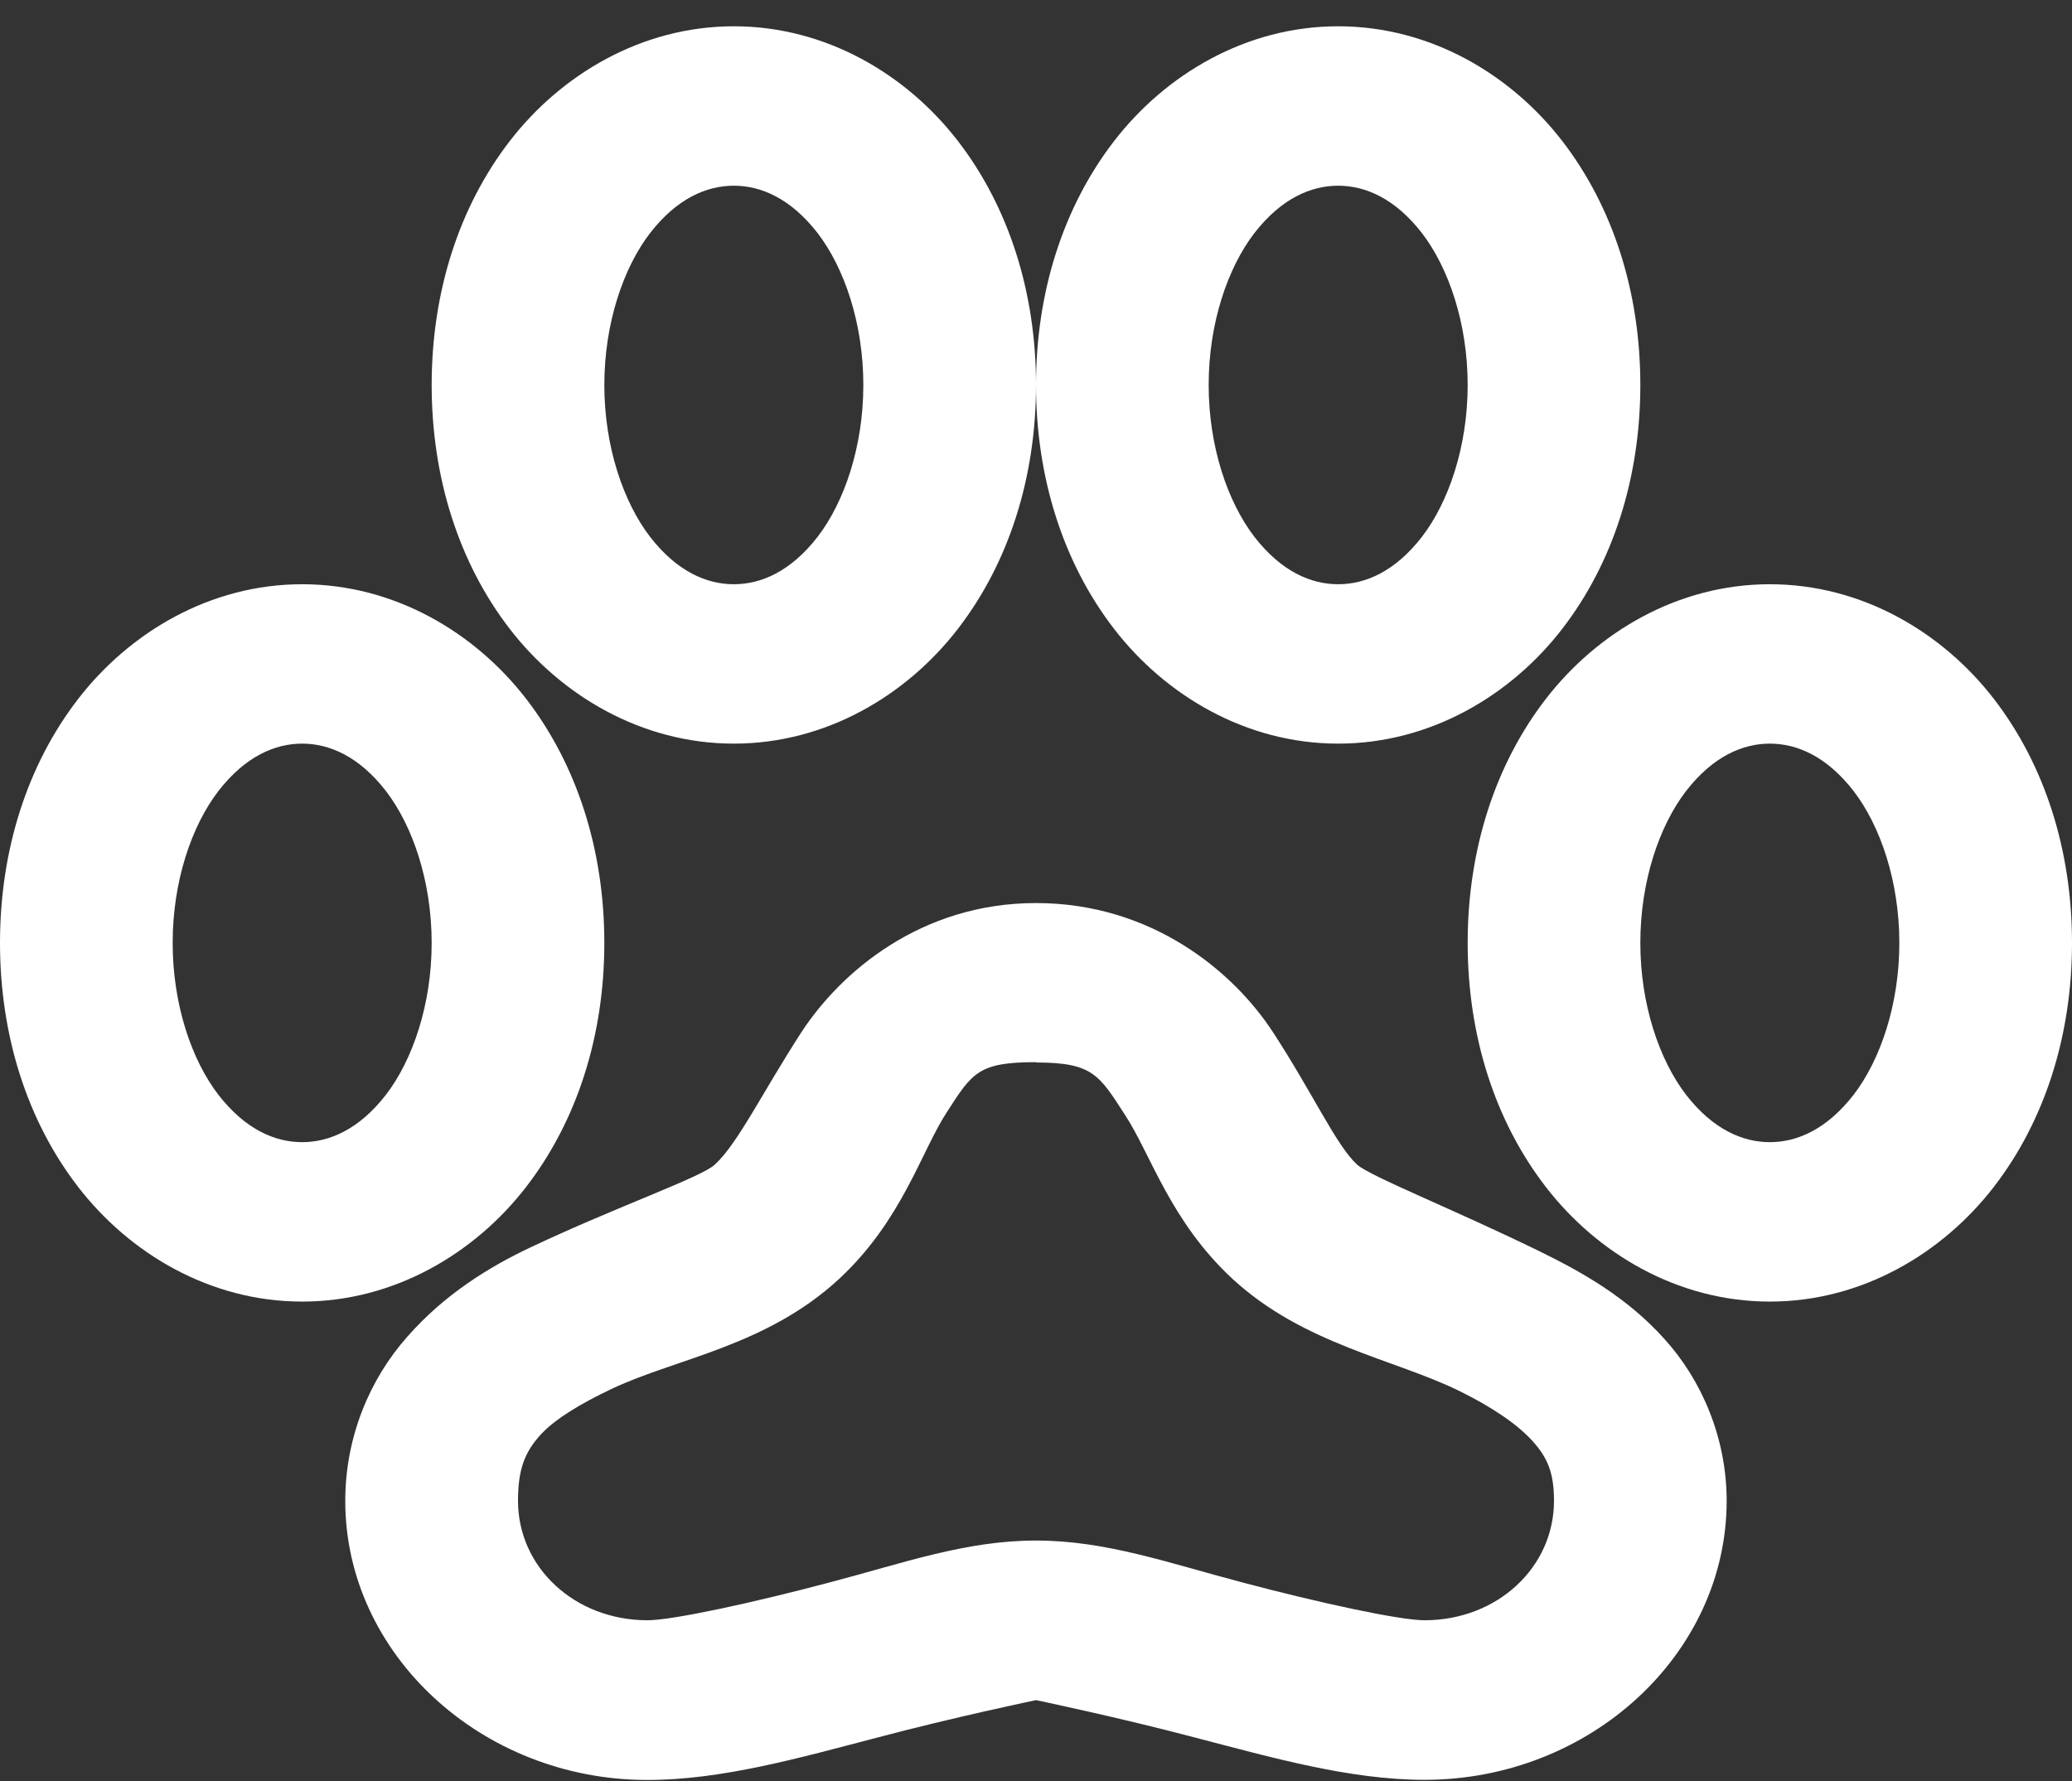 <svg width="57" height="49" viewBox="0 0 57 49" fill="none" xmlns="http://www.w3.org/2000/svg">
<rect x="0" y="0" width="57" height="49" fill="#333333" stroke="none"/>
<path d="M20.188 0.723C17.646 0.723 15.433 2.056 14.027 3.876C12.621 5.696 11.875 8.047 11.875 10.591C11.875 13.134 12.621 15.487 14.027 17.307C15.433 19.127 17.646 20.458 20.188 20.458C22.729 20.458 24.942 19.125 26.348 17.305C27.754 15.485 28.5 13.134 28.5 10.591C28.5 8.047 27.754 5.694 26.348 3.874C24.942 2.054 22.729 0.723 20.188 0.723ZM28.5 10.591C28.5 13.134 29.246 15.487 30.652 17.307C32.058 19.127 34.274 20.458 36.812 20.458C39.354 20.458 41.567 19.125 42.973 17.305C44.379 15.485 45.125 13.134 45.125 10.591C45.125 8.047 44.379 5.694 42.973 3.874C41.567 2.054 39.354 0.723 36.812 0.723C34.271 0.723 32.058 2.056 30.652 3.876C29.246 5.696 28.5 8.047 28.5 10.591ZM20.188 5.109C20.928 5.109 21.745 5.451 22.491 6.411C23.227 7.369 23.75 8.896 23.75 10.591C23.75 12.286 23.227 13.814 22.491 14.77C21.745 15.731 20.928 16.073 20.188 16.073C19.447 16.073 18.63 15.731 17.884 14.77C17.148 13.812 16.625 12.286 16.625 10.591C16.625 8.896 17.148 7.367 17.884 6.411C18.63 5.451 19.447 5.109 20.188 5.109ZM36.812 5.109C37.553 5.109 38.37 5.451 39.116 6.411C39.852 7.369 40.375 8.896 40.375 10.591C40.375 12.286 39.852 13.814 39.116 14.77C38.37 15.731 37.553 16.073 36.812 16.073C36.072 16.073 35.255 15.731 34.509 14.77C33.773 13.812 33.25 12.286 33.25 10.591C33.25 8.896 33.773 7.367 34.509 6.411C35.255 5.451 36.072 5.109 36.812 5.109ZM8.312 16.073C5.771 16.073 3.558 17.406 2.152 19.226C0.746 21.046 0 23.397 0 25.94C0 28.484 0.746 30.837 2.152 32.657C3.558 34.477 5.771 35.808 8.312 35.808C10.854 35.808 13.067 34.475 14.473 32.655C15.879 30.835 16.625 28.484 16.625 25.94C16.625 23.397 15.879 21.044 14.473 19.224C13.067 17.404 10.854 16.073 8.312 16.073ZM48.688 16.073C46.146 16.073 43.933 17.406 42.527 19.226C41.121 21.046 40.375 23.397 40.375 25.94C40.375 28.484 41.121 30.837 42.527 32.657C43.933 34.477 46.146 35.808 48.688 35.808C51.229 35.808 53.442 34.475 54.848 32.655C56.254 30.835 57 28.484 57 25.94C57 23.397 56.254 21.044 54.848 19.224C53.442 17.404 51.229 16.073 48.688 16.073ZM8.312 20.458C9.053 20.458 9.87 20.8 10.616 21.761C11.352 22.719 11.875 24.245 11.875 25.94C11.875 27.635 11.352 29.164 10.616 30.12C9.87 31.08 9.053 31.422 8.312 31.422C7.572 31.422 6.755 31.08 6.009 30.12C5.272 29.164 4.75 27.635 4.75 25.94C4.75 24.245 5.272 22.717 6.009 21.761C6.755 20.8 7.572 20.458 8.312 20.458ZM48.688 20.458C49.428 20.458 50.245 20.8 50.991 21.761C51.727 22.719 52.25 24.245 52.25 25.94C52.25 27.635 51.727 29.164 50.991 30.12C50.245 31.08 49.428 31.422 48.688 31.422C47.947 31.422 47.13 31.08 46.384 30.12C45.648 29.162 45.125 27.635 45.125 25.94C45.125 24.245 45.648 22.717 46.384 21.761C47.13 20.8 47.947 20.458 48.688 20.458ZM28.5 24.844C25.334 24.844 23.125 26.741 22.04 28.407C20.962 30.074 20.297 31.46 19.665 32.039C19.302 32.383 17.01 33.179 14.62 34.304C13.426 34.867 12.222 35.619 11.208 36.771C10.186 37.922 9.498 39.512 9.498 41.294C9.498 45.505 13.25 48.969 17.81 48.969C19.867 48.969 22.014 48.355 24.116 47.807C26.227 47.246 28.5 46.772 28.5 46.772C28.5 46.772 30.773 47.246 32.88 47.803C34.984 48.351 37.131 48.965 39.188 48.965C43.748 48.965 47.5 45.5 47.5 41.29C47.5 39.549 46.804 37.957 45.79 36.839C44.781 35.714 43.565 35.019 42.38 34.438C40.005 33.275 37.67 32.354 37.333 32.039C36.763 31.519 36.121 30.087 35.029 28.412C33.939 26.73 31.683 24.844 28.5 24.844ZM28.5 29.23C30.067 29.23 30.241 29.58 30.946 30.668C31.659 31.753 32.191 33.598 33.915 35.192C35.874 36.99 38.349 37.385 40.152 38.27C41.054 38.714 41.743 39.185 42.156 39.641C42.567 40.095 42.75 40.509 42.75 41.286C42.75 43.128 41.182 44.575 39.188 44.575C38.499 44.575 36.281 44.092 34.214 43.544C32.148 43.003 30.438 42.382 28.5 42.382C26.562 42.382 24.852 43.003 22.786 43.544C20.72 44.092 18.501 44.575 17.812 44.575C15.818 44.575 14.25 43.128 14.25 41.286C14.25 40.402 14.45 39.948 14.844 39.501C15.238 39.056 15.965 38.615 16.848 38.2C18.615 37.367 21.076 37.038 23.083 35.185C24.823 33.569 25.346 31.666 26.051 30.591C26.745 29.517 26.911 29.221 28.498 29.221L28.5 29.23Z" fill="white"/>
</svg>

